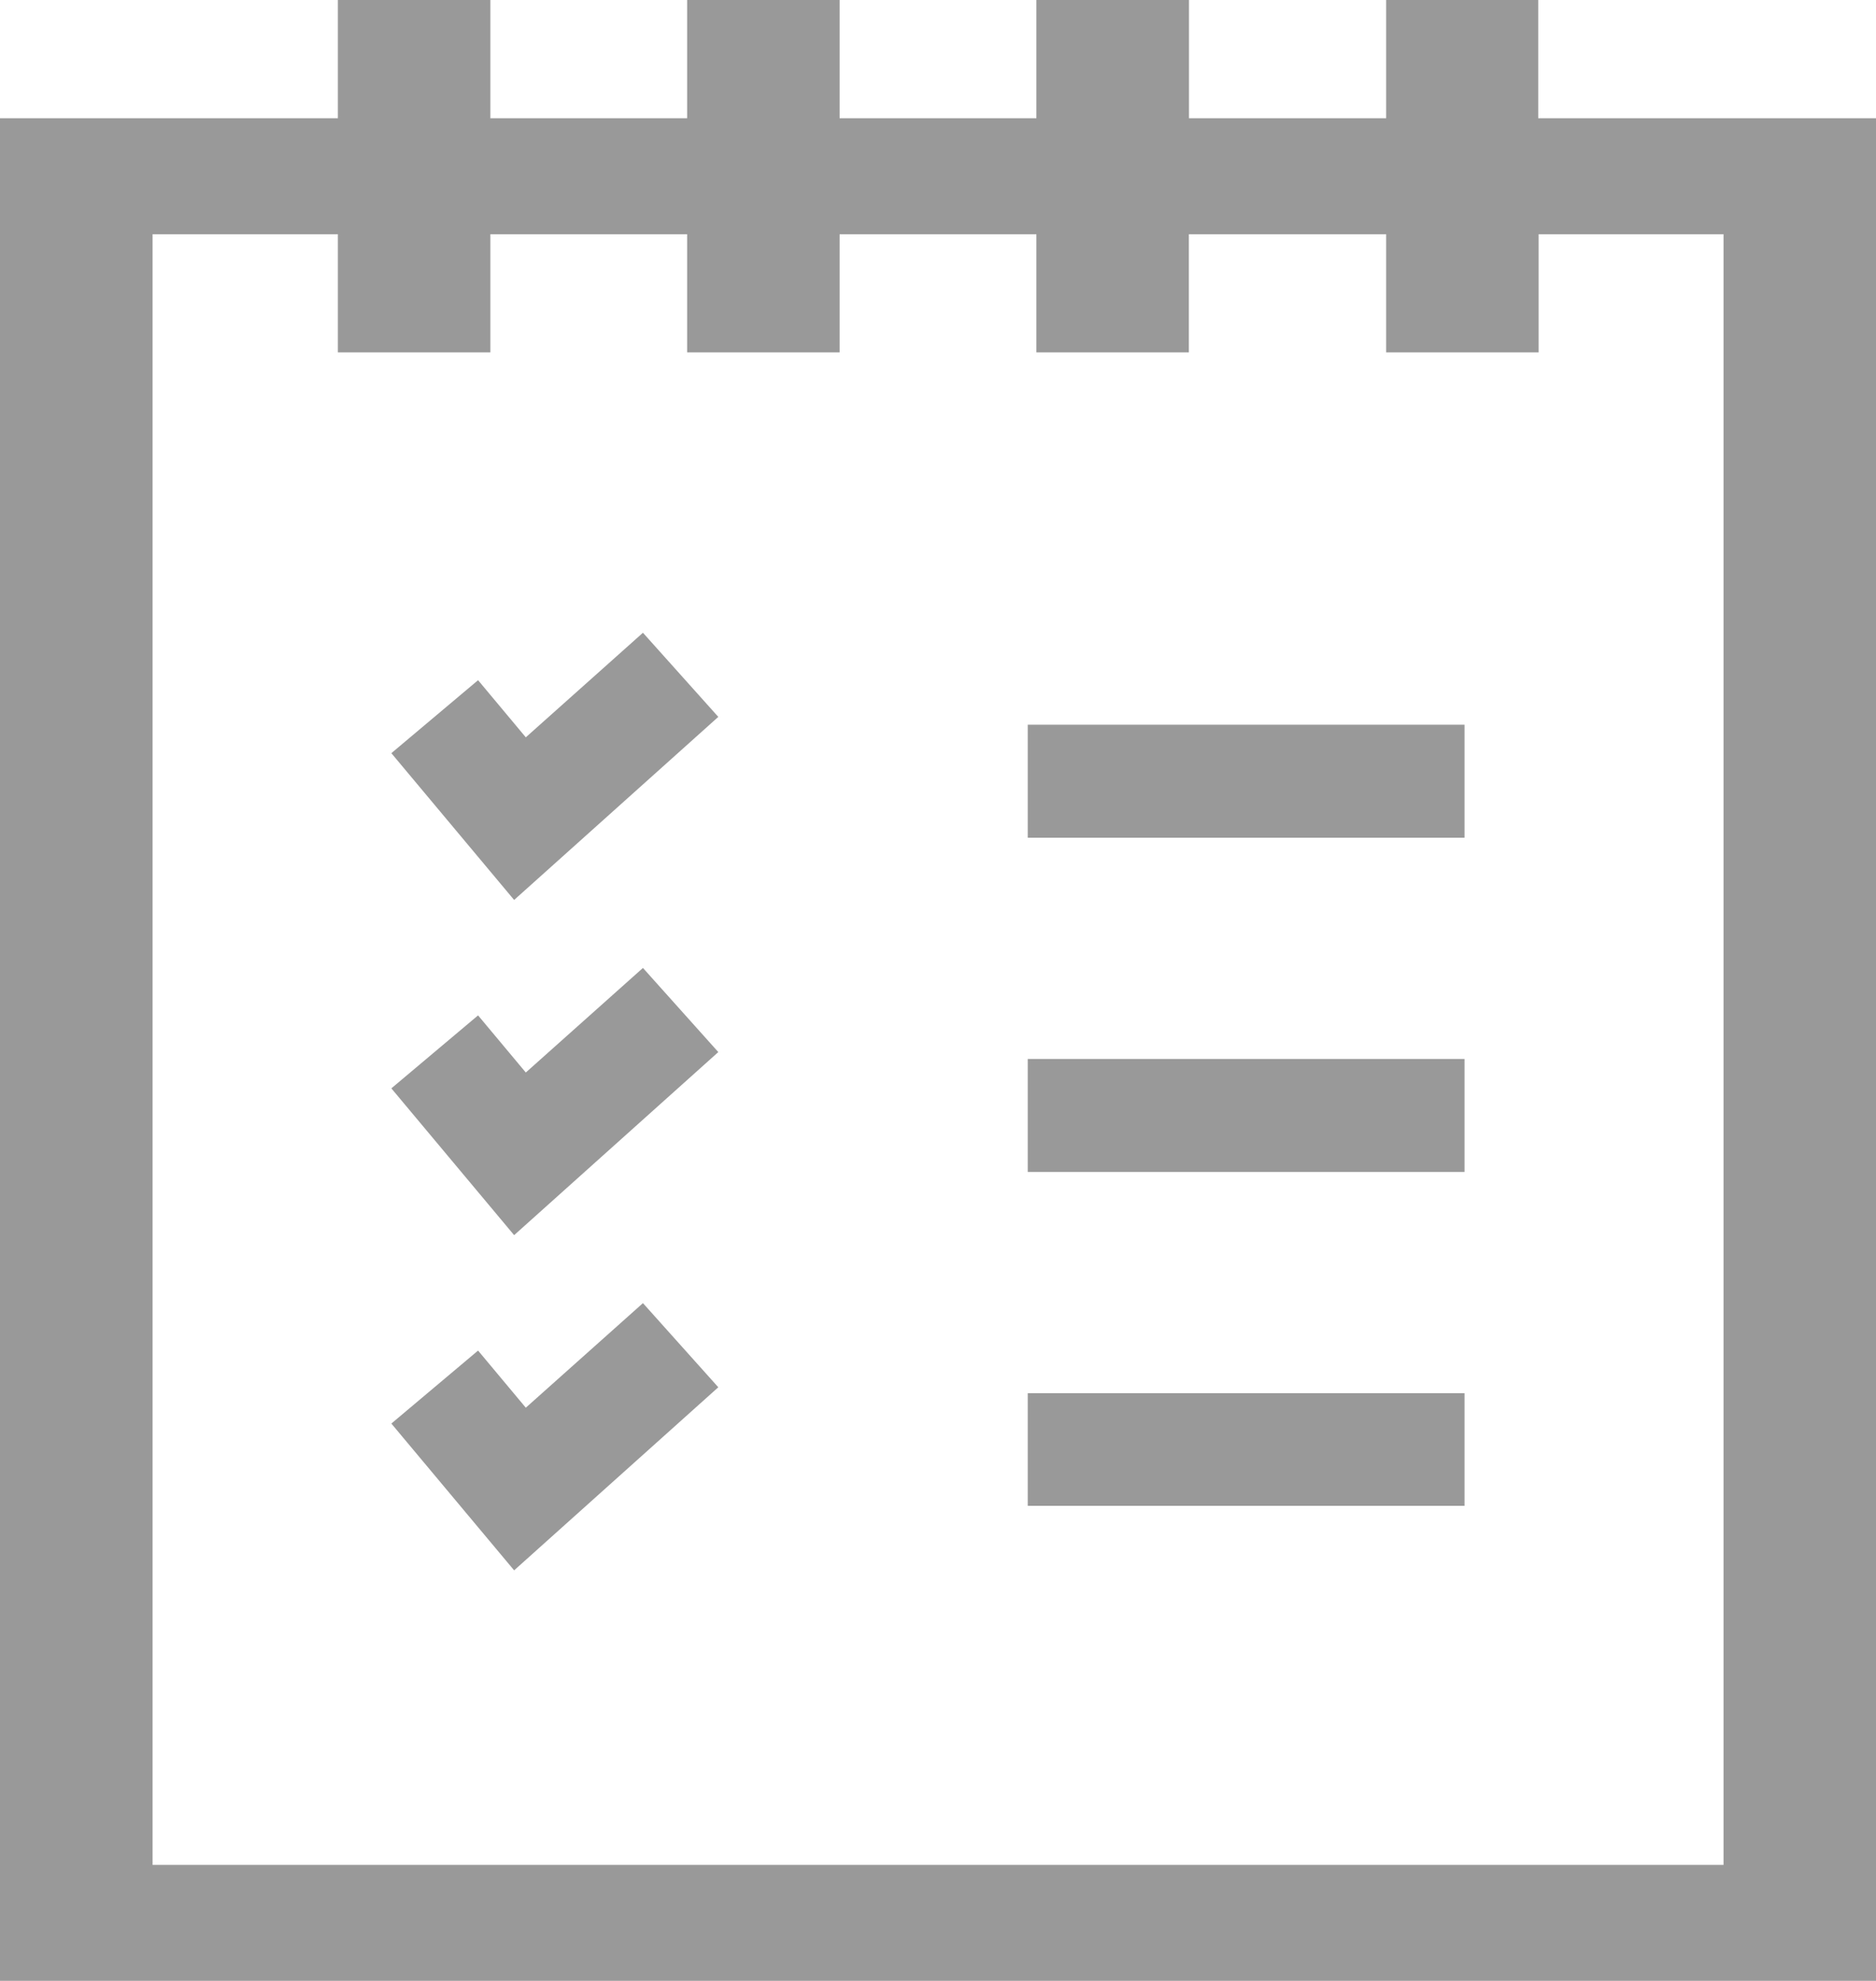 <svg xmlns="http://www.w3.org/2000/svg" width="18" height="19" viewBox="0 0 18 19">
  <g id="order_2_" data-name="order (2)" transform="translate(0)" opacity="0.4">
    <path id="Path_20388" data-name="Path 20388" d="M72.571,163.765l-.458-.548-.832.7,1.178,1.408,1.959-1.756-.723-.807Zm0,0" transform="translate(-67.526 -156.693)"/>
    <path id="Path_20389" data-name="Path 20389" d="M180.668,187h4.191v1.084h-4.191Zm0,0" transform="translate(-170.807 -180.049)"/>
    <path id="Path_20390" data-name="Path 20390" d="M72.571,250.027l-.458-.548-.832.7,1.178,1.408,1.959-1.756-.723-.807Zm0,0" transform="translate(-67.526 -239.74)"/>
    <path id="Path_20391" data-name="Path 20391" d="M180.668,273.258h4.191v1.084h-4.191Zm0,0" transform="translate(-170.807 -263.101)"/>
    <path id="Path_20392" data-name="Path 20392" d="M72.571,336.285l-.458-.548-.832.7,1.178,1.408,1.959-1.756-.723-.807Zm0,0" transform="translate(-67.526 -322.783)"/>
    <path id="Path_20393" data-name="Path 20393" d="M180.668,359.52h4.191V360.6h-4.191Zm0,0" transform="translate(-170.807 -346.157)"/>
    <path id="Path_20394" data-name="Path 20394" d="M14.759,0H13.3V1.134H11.408V0H9.944V1.134H8.056V0H6.593V1.134H4.705V0H3.242V1.134H0V19H18V1.134H14.759Zm1.778,2.247v15.64H1.464V2.247H3.242V3.38H4.705V2.247H6.593V3.38H8.056V2.247H9.944V3.38h1.463V2.247H13.3V3.38h1.463V2.247Zm0,0" transform="translate(0)"/>
  </g>
</svg>
